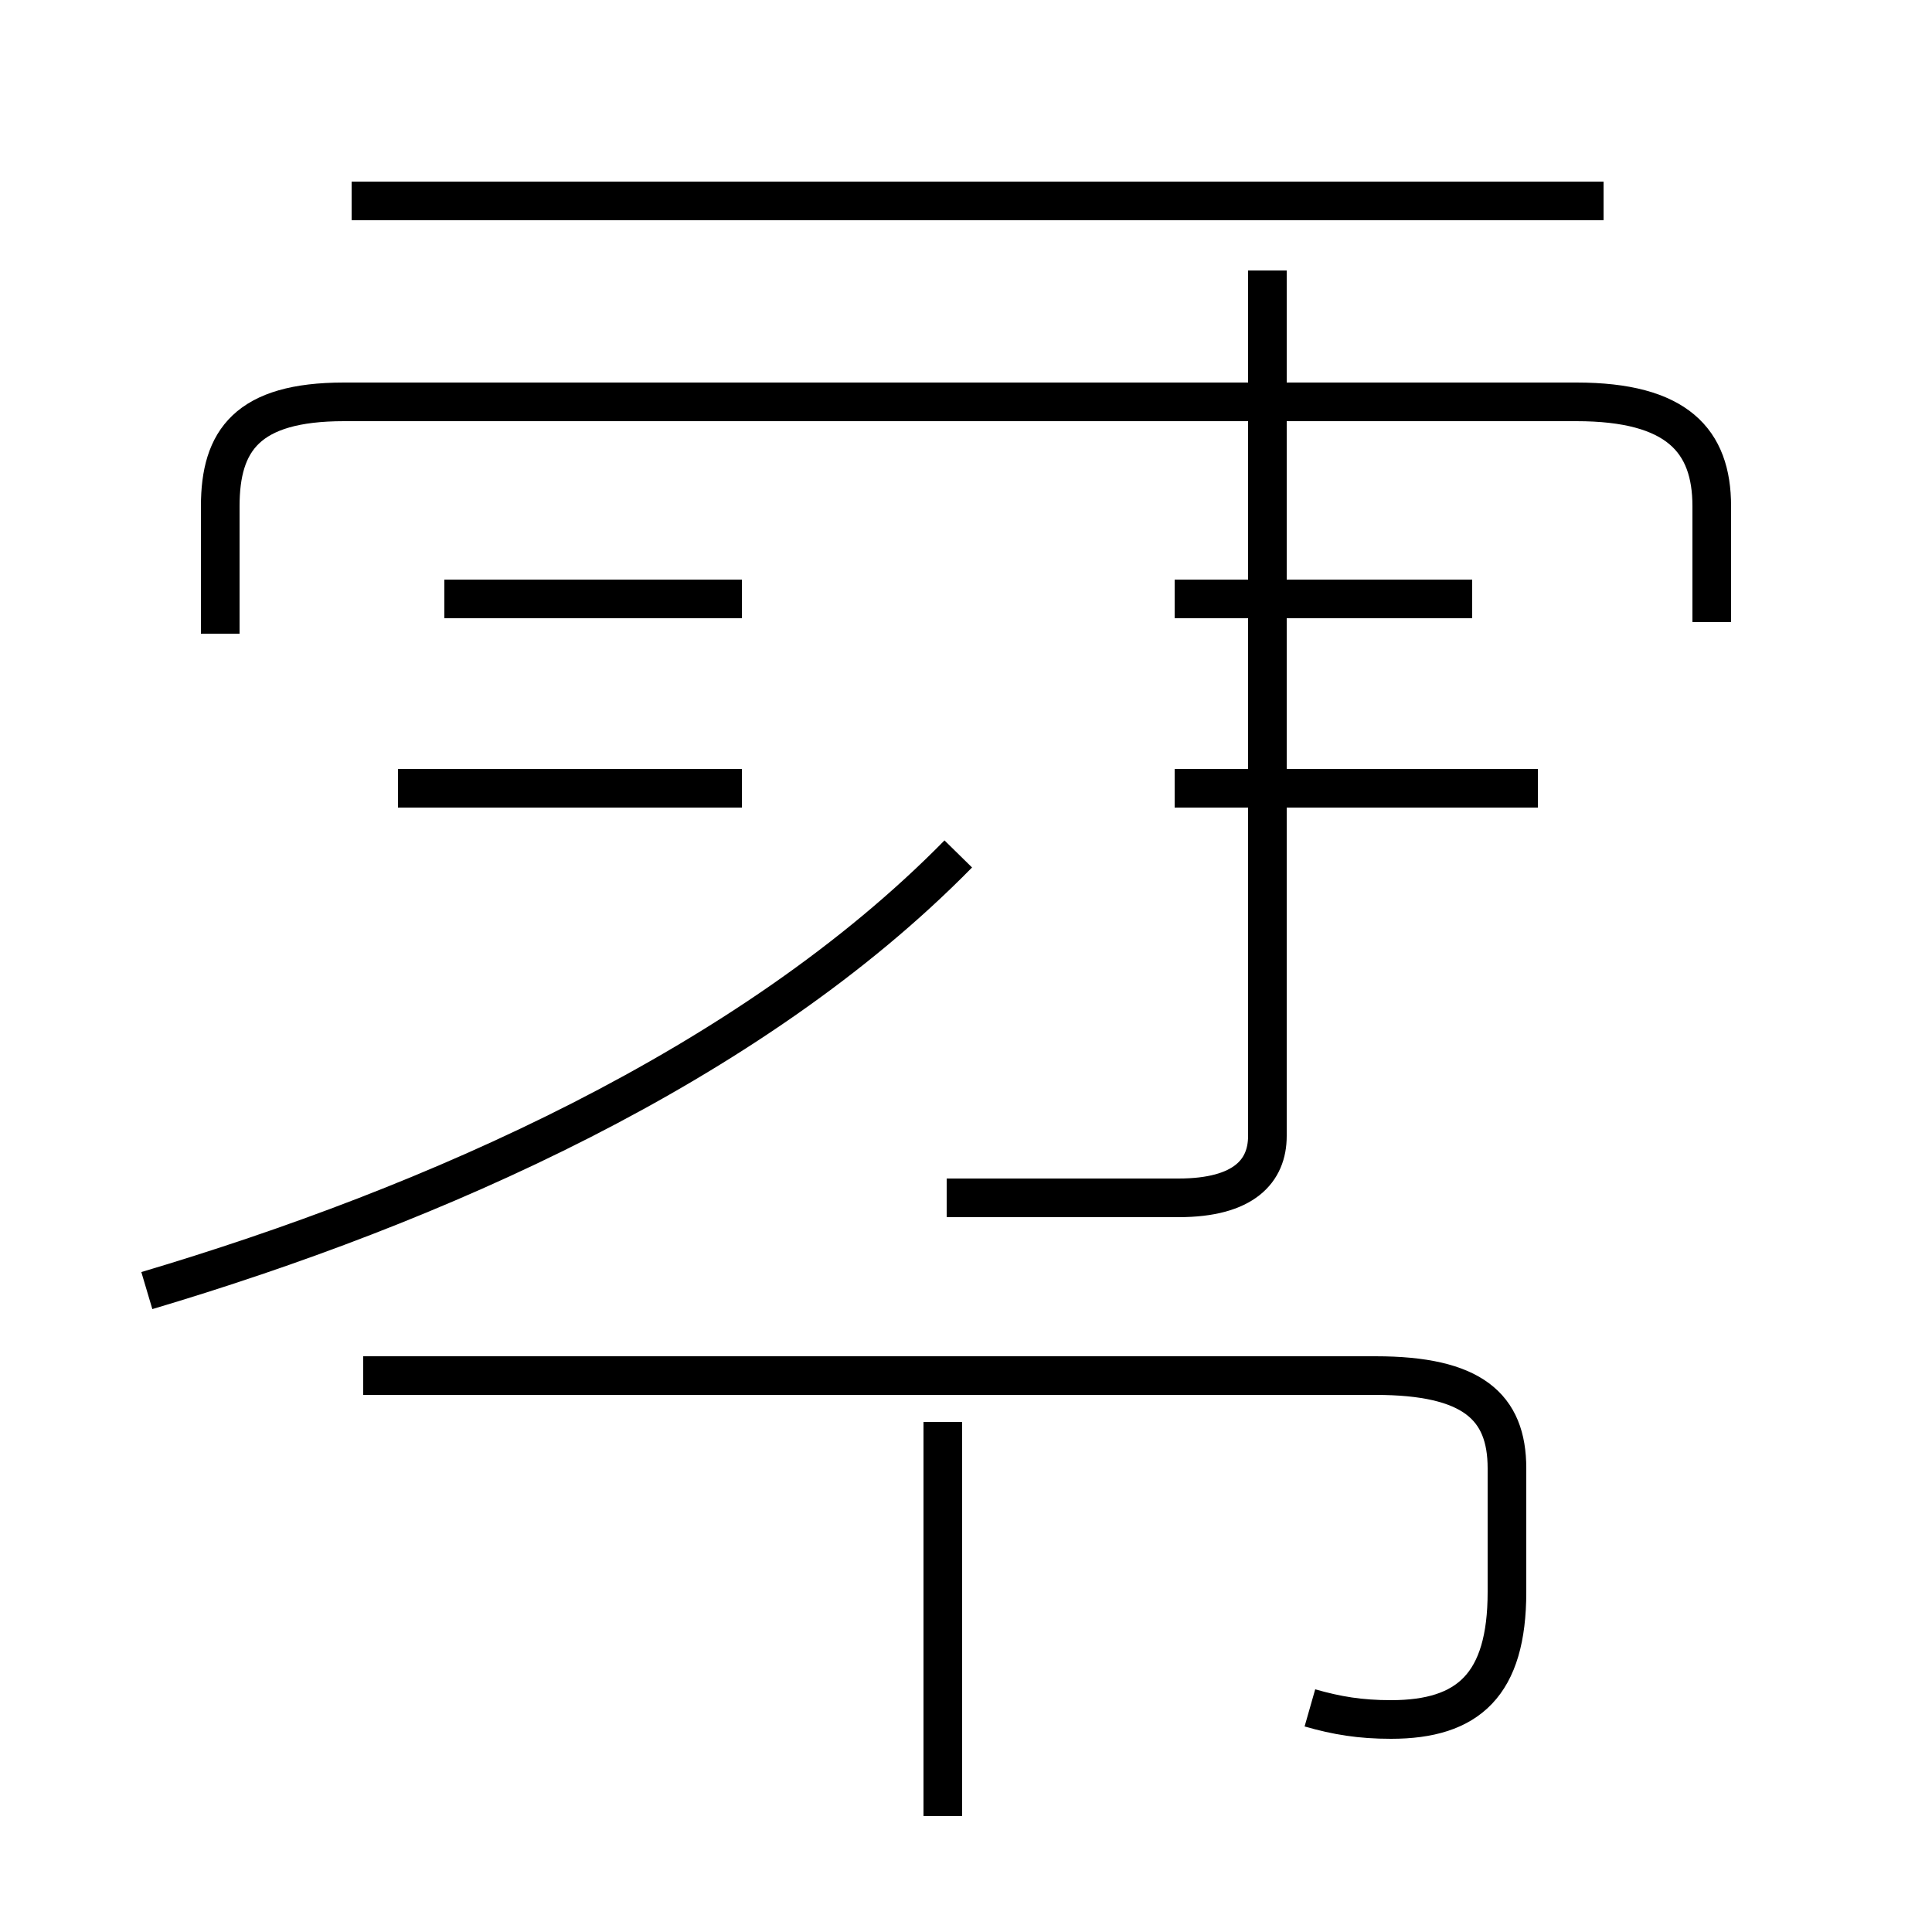 <?xml version='1.0' encoding='utf8'?>
<svg viewBox="0.0 -44.0 50.0 50.0" version="1.1" xmlns="http://www.w3.org/2000/svg">
<rect x="0.0" y="-44.0" width="50.0" height="50.0" fill="#808080" stroke="none"/>
<rect x="-1000" y="-1000" width="2000" height="2000" stroke="white" fill="white"/>
<g style="fill:none; stroke:#000000;  stroke-width:1">
<path d="M 19.2 23.6 L 10.3 23.6 M 19.2 28.5 L 11.5 28.5 M 3.8 10.6 C 11.2 12.8 19.4 16.4 24.8 21.9 M 33.9 -0.2 C 34.6 -0.4 35.2 -0.5 36.0 -0.5 C 38.0 -0.5 39.0 0.4 39.0 2.8 L 39.0 6.0 C 39.0 7.6 38.1 8.4 35.6 8.4 L 9.4 8.4 M 24.4 -3.0 L 24.4 7.2 M 24.5 13.0 L 30.5 13.0 C 32.2 13.0 32.8 13.7 32.8 14.6 L 32.8 37.0 M 41.5 38.8 L 9.1 38.8 M 44.3 27.9 L 44.3 30.9 C 44.3 32.6 43.4 33.6 40.8 33.6 L 8.9 33.6 C 6.4 33.6 5.7 32.6 5.7 30.9 L 5.7 27.6 M 38.1 28.5 L 30.4 28.5 M 39.8 23.6 L 30.4 23.6 " transform="scale(1, -1)" />
</g>
</svg>